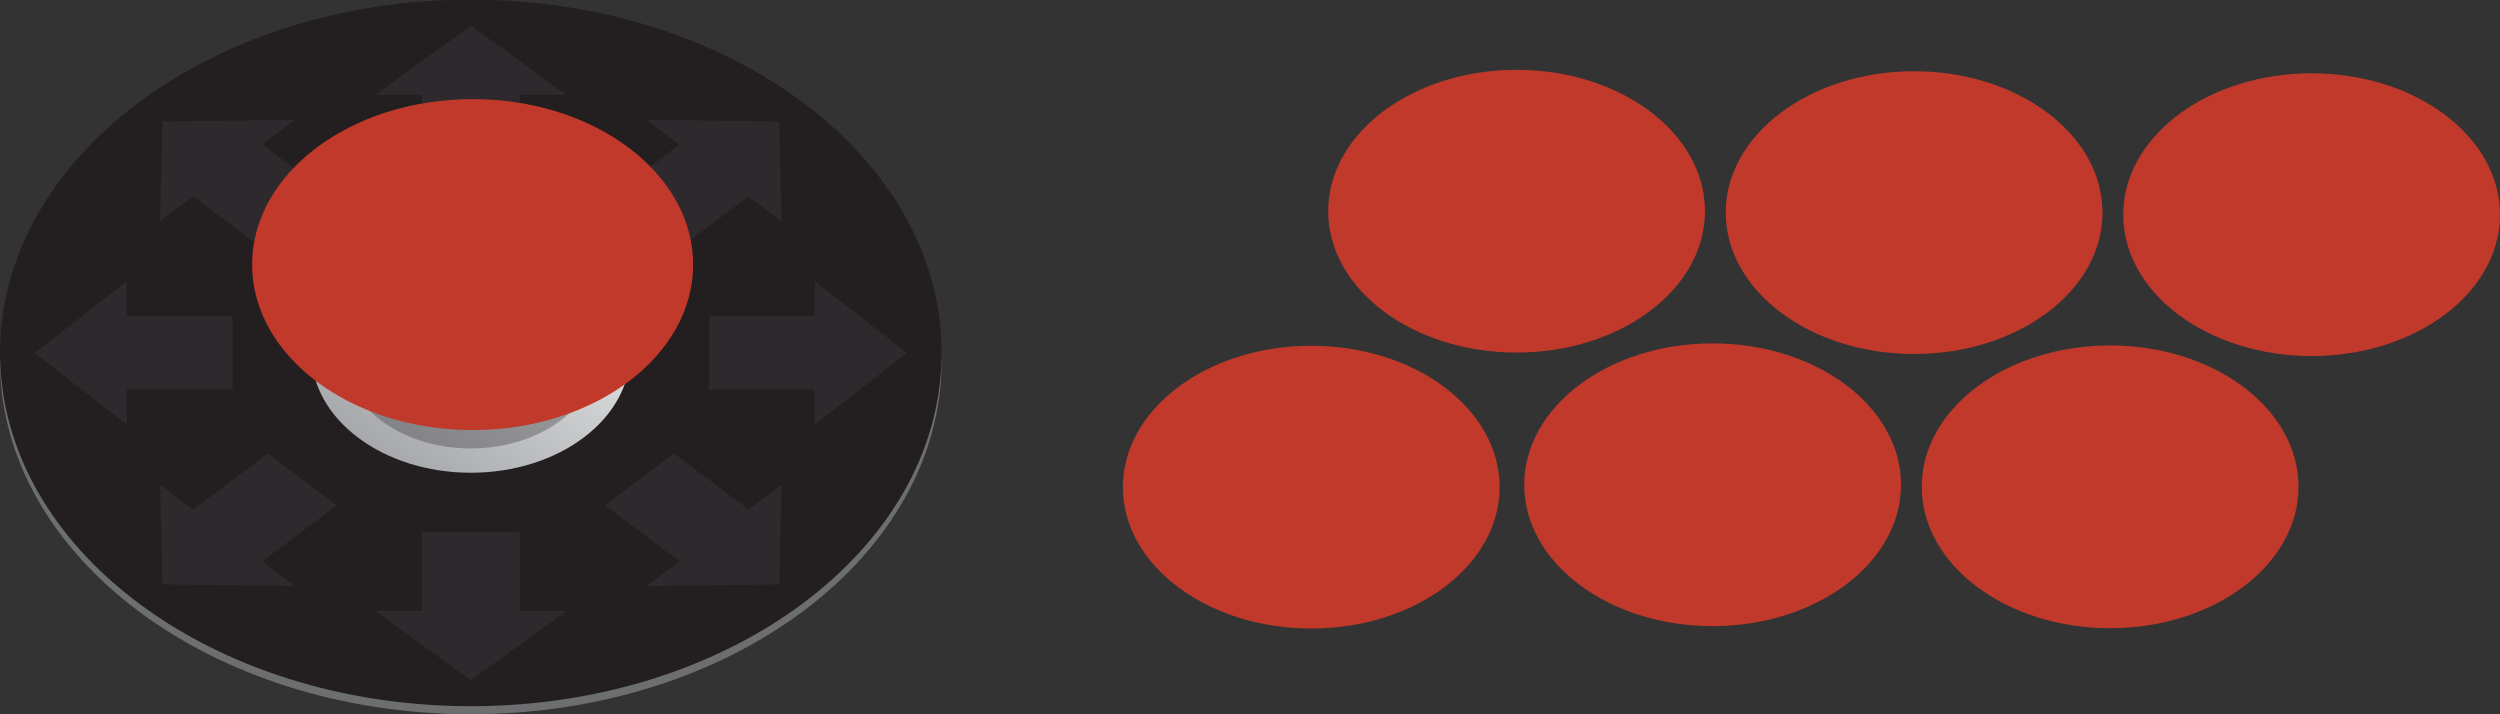 <?xml version="1.0" encoding="UTF-8" standalone="no"?>
<svg
   xmlns:dc="http://purl.org/dc/elements/1.1/"
   xmlns:cc="http://creativecommons.org/ns#"
   xmlns:rdf="http://www.w3.org/1999/02/22-rdf-syntax-ns#"
   xmlns:svg="http://www.w3.org/2000/svg"
   xmlns="http://www.w3.org/2000/svg"
   xmlns:sodipodi="http://sodipodi.sourceforge.net/DTD/sodipodi-0.dtd"
   xmlns:inkscape="http://www.inkscape.org/namespaces/inkscape"
   viewBox="0 0 552.367 157.801"
   height="157.801"
   width="552.367"
   xml:space="preserve"
   version="1.1"
   id="svg2"
   sodipodi:docname="controller.svg"
   inkscape:version="0.92.2 (5c3e80d, 2017-08-06)"><rect x="0" y="0" width="552.367" height="157.801" fill="#333333" stroke="none"/><sodipodi:namedview
     pagecolor="#ffffff"
     bordercolor="#666666"
     borderopacity="1"
     objecttolerance="10"
     gridtolerance="10"
     guidetolerance="10"
     inkscape:pageopacity="0"
     inkscape:pageshadow="2"
     inkscape:window-width="1920"
     inkscape:window-height="1017"
     id="namedview604"
     showgrid="false"
     fit-margin-top="0"
     fit-margin-left="0"
     fit-margin-right="0"
     fit-margin-bottom="0"
     inkscape:zoom="1.5225818"
     inkscape:cx="276.18364"
     inkscape:cy="107.49213"
     inkscape:window-x="-8"
     inkscape:window-y="-8"
     inkscape:window-maximized="1"
     inkscape:current-layer="svg2" /><defs
     id="defs6"><clipPath
       id="clipPath16"
       clipPathUnits="userSpaceOnUse"><path
         id="path18"
         d="M 0,445.559 H 168.322 V 0 H 0 Z"
         inkscape:connector-curvature="0" /></clipPath><clipPath
       id="clipPath28"
       clipPathUnits="userSpaceOnUse"><path
         id="path30"
         d="M 91.622,364.864 H 144.684 V 311.803 H 91.622 Z"
         inkscape:connector-curvature="0" /></clipPath><clipPath
       id="clipPath52"
       clipPathUnits="userSpaceOnUse"><path
         id="path54"
         d="M 92.31,364.024 H 143.844 V 312.49 H 92.31 Z"
         inkscape:connector-curvature="0" /></clipPath><clipPath
       id="clipPath68"
       clipPathUnits="userSpaceOnUse"><path
         id="path70"
         d="m 84.911,371.422 h 66.331 V 305.091 H 84.911 Z"
         inkscape:connector-curvature="0" /></clipPath><clipPath
       id="clipPath88"
       clipPathUnits="userSpaceOnUse"><path
         id="path90"
         d="M 7.993,160.329 H 162.206 V 6.116 H 7.993 Z"
         inkscape:connector-curvature="0" /></clipPath><linearGradient
       id="linearGradient144"
       spreadMethod="pad"
       gradientTransform="matrix(39.823,39.823,39.823,-39.823,65.124,63.311)"
       gradientUnits="userSpaceOnUse"
       y2="0"
       x2="1"
       y1="0"
       x1="0"><stop
         id="stop146"
         offset="0"
         style="stop-opacity:1;stop-color:#a6a8ab" /><stop
         id="stop148"
         offset="1"
         style="stop-opacity:1;stop-color:#e6e7e8" /></linearGradient><clipPath
       id="clipPath156"
       clipPathUnits="userSpaceOnUse"><path
         id="path158"
         d="M 0,445.559 H 168.322 V 0 H 0 Z"
         inkscape:connector-curvature="0" /></clipPath><clipPath
       id="clipPath164"
       clipPathUnits="userSpaceOnUse"><path
         id="path166"
         d="M 62.599,105.659 H 107.471 V 60.786 H 62.599 Z"
         inkscape:connector-curvature="0" /></clipPath><clipPath
       id="clipPath180"
       clipPathUnits="userSpaceOnUse"><path
         id="path182"
         d="M 56.923,111.205 H 113.017 V 55.111 H 56.923 Z"
         inkscape:connector-curvature="0" /></clipPath><clipPath
       id="clipPath184"
       clipPathUnits="userSpaceOnUse"><path
         id="path186"
         d="m 58.434,83.504 c 0,14.847 12.035,26.882 26.882,26.882 14.847,0 26.883,-12.035 26.883,-26.882 0,-14.847 -12.036,-26.883 -26.883,-26.883 -14.847,0 -26.882,12.036 -26.882,26.883 m 54.583,-0.346 c 0,15.49 -12.557,28.047 -28.047,28.047 -15.49,0 -28.047,-12.557 -28.047,-28.047 0,-15.49 12.557,-28.047 28.047,-28.047 15.49,0 28.047,12.557 28.047,28.047"
         inkscape:connector-curvature="0" /></clipPath><linearGradient
       id="linearGradient192"
       spreadMethod="pad"
       gradientTransform="matrix(39.664,-39.664,-39.664,-39.664,65.138,102.99)"
       gradientUnits="userSpaceOnUse"
       y2="0"
       x2="1"
       y1="0"
       x1="0"><stop
         id="stop194"
         offset="0"
         style="stop-opacity:0;stop-color:#ffffff" /><stop
         id="stop196"
         offset="0.208"
         style="stop-opacity:1;stop-color:#ffffff" /><stop
         id="stop198"
         offset="0.5"
         style="stop-opacity:1;stop-color:#ffffff" /><stop
         id="stop200"
         offset="0.792"
         style="stop-opacity:1;stop-color:#ffffff" /><stop
         id="stop202"
         offset="1"
         style="stop-opacity:0;stop-color:#ffffff" /></linearGradient><mask
       id="mask204"
       height="1"
       width="1"
       y="0"
       x="0"
       maskUnits="userSpaceOnUse"><g
         id="g206"><g
           id="g208"><g
             id="g210"><g
               id="g212"><path
                 id="path214"
                 style="fill:url(#linearGradient192);stroke:none"
                 d="M -32768,32767 H 32767 V -32768 H -32768 Z"
                 inkscape:connector-curvature="0" /></g></g></g></g></mask><linearGradient
       id="linearGradient216"
       spreadMethod="pad"
       gradientTransform="matrix(39.664,-39.664,-39.664,-39.664,65.138,102.99)"
       gradientUnits="userSpaceOnUse"
       y2="0"
       x2="1"
       y1="0"
       x1="0"><stop
         id="stop218"
         offset="0"
         style="stop-opacity:1;stop-color:#231f20" /><stop
         id="stop220"
         offset="0.208"
         style="stop-opacity:1;stop-color:#231f20" /><stop
         id="stop222"
         offset="0.5"
         style="stop-opacity:1;stop-color:#231f20" /><stop
         id="stop224"
         offset="0.792"
         style="stop-opacity:1;stop-color:#231f20" /><stop
         id="stop226"
         offset="1"
         style="stop-opacity:1;stop-color:#231f20" /></linearGradient><clipPath
       id="clipPath250"
       clipPathUnits="userSpaceOnUse"><path
         id="path252"
         d="M 56.924,111.205 H 113.018 V 55.111 H 56.924 Z"
         inkscape:connector-curvature="0" /></clipPath><clipPath
       id="clipPath254"
       clipPathUnits="userSpaceOnUse"><path
         id="path256"
         d="m 111.507,82.812 c 0,-14.847 -12.036,-26.883 -26.882,-26.883 -14.847,0 -26.883,12.036 -26.883,26.883 0,14.847 12.036,26.883 26.883,26.883 14.846,0 26.882,-12.036 26.882,-26.883 m -54.583,0.346 c 0,-15.49 12.556,-28.047 28.047,-28.047 15.49,0 28.047,12.557 28.047,28.047 0,15.49 -12.557,28.047 -28.047,28.047 -15.491,0 -28.047,-12.557 -28.047,-28.047"
         inkscape:connector-curvature="0" /></clipPath><linearGradient
       id="linearGradient262"
       spreadMethod="pad"
       gradientTransform="matrix(-39.664,39.664,39.664,39.664,104.803,63.326)"
       gradientUnits="userSpaceOnUse"
       y2="0"
       x2="1"
       y1="0"
       x1="0"><stop
         id="stop264"
         offset="0"
         style="stop-opacity:0;stop-color:#ffffff" /><stop
         id="stop266"
         offset="0.5"
         style="stop-opacity:1;stop-color:#ffffff" /><stop
         id="stop268"
         offset="1"
         style="stop-opacity:0;stop-color:#ffffff" /></linearGradient><mask
       id="mask270"
       height="1"
       width="1"
       y="0"
       x="0"
       maskUnits="userSpaceOnUse"><g
         id="g272"><g
           id="g274"><g
             id="g276"><g
               id="g278"><path
                 id="path280"
                 style="fill:url(#linearGradient262);stroke:none"
                 d="M -32768,32767 H 32767 V -32768 H -32768 Z"
                 inkscape:connector-curvature="0" /></g></g></g></g></mask><linearGradient
       id="linearGradient282"
       spreadMethod="pad"
       gradientTransform="matrix(-39.664,39.664,39.664,39.664,104.803,63.326)"
       gradientUnits="userSpaceOnUse"
       y2="0"
       x2="1"
       y1="0"
       x1="0"><stop
         id="stop284"
         offset="0"
         style="stop-opacity:1;stop-color:#ffffff" /><stop
         id="stop286"
         offset="0.5"
         style="stop-opacity:1;stop-color:#ffffff" /><stop
         id="stop288"
         offset="1"
         style="stop-opacity:1;stop-color:#ffffff" /></linearGradient><clipPath
       id="clipPath316"
       clipPathUnits="userSpaceOnUse"><path
         id="path318"
         d="M 91.955,294.602 H 145.017 V 241.54 H 91.955 Z"
         inkscape:connector-curvature="0" /></clipPath><clipPath
       id="clipPath340"
       clipPathUnits="userSpaceOnUse"><path
         id="path342"
         d="M 92.642,293.762 H 144.176 V 242.228 H 92.642 Z"
         inkscape:connector-curvature="0" /></clipPath><clipPath
       id="clipPath356"
       clipPathUnits="userSpaceOnUse"><path
         id="path358"
         d="M 85.244,301.16 H 151.575 V 234.829 H 85.244 Z"
         inkscape:connector-curvature="0" /></clipPath><clipPath
       id="clipPath376"
       clipPathUnits="userSpaceOnUse"><path
         id="path378"
         d="M 91.137,435.126 H 144.199 V 382.065 H 91.137 Z"
         inkscape:connector-curvature="0" /></clipPath><clipPath
       id="clipPath396"
       clipPathUnits="userSpaceOnUse"><path
         id="path398"
         d="M 91.825,434.286 H 143.358 V 382.752 H 91.825 Z"
         inkscape:connector-curvature="0" /></clipPath><clipPath
       id="clipPath412"
       clipPathUnits="userSpaceOnUse"><path
         id="path414"
         d="M 84.426,441.684 H 150.757 V 375.353 H 84.426 Z"
         inkscape:connector-curvature="0" /></clipPath><clipPath
       id="clipPath432"
       clipPathUnits="userSpaceOnUse"><path
         id="path434"
         d="M 27.518,329.248 H 80.58 V 276.186 H 27.518 Z"
         inkscape:connector-curvature="0" /></clipPath><clipPath
       id="clipPath456"
       clipPathUnits="userSpaceOnUse"><path
         id="path458"
         d="M 28.206,328.408 H 79.739 V 276.874 H 28.206 Z"
         inkscape:connector-curvature="0" /></clipPath><clipPath
       id="clipPath472"
       clipPathUnits="userSpaceOnUse"><path
         id="path474"
         d="M 20.807,335.806 H 87.138 V 269.475 H 20.807 Z"
         inkscape:connector-curvature="0" /></clipPath><clipPath
       id="clipPath492"
       clipPathUnits="userSpaceOnUse"><path
         id="path494"
         d="M 27.033,399.51 H 80.095 V 346.448 H 27.033 Z"
         inkscape:connector-curvature="0" /></clipPath><clipPath
       id="clipPath516"
       clipPathUnits="userSpaceOnUse"><path
         id="path518"
         d="M 27.721,398.67 H 79.254 V 347.136 H 27.721 Z"
         inkscape:connector-curvature="0" /></clipPath><clipPath
       id="clipPath532"
       clipPathUnits="userSpaceOnUse"><path
         id="path534"
         d="M 20.322,406.068 H 86.653 V 339.737 H 20.322 Z"
         inkscape:connector-curvature="0" /></clipPath><clipPath
       id="clipPath552"
       clipPathUnits="userSpaceOnUse"><path
         id="path554"
         d="M 26.956,258.304 H 80.018 V 205.242 H 26.956 Z"
         inkscape:connector-curvature="0" /></clipPath><clipPath
       id="clipPath576"
       clipPathUnits="userSpaceOnUse"><path
         id="path578"
         d="M 27.644,257.464 H 79.178 V 205.93 H 27.644 Z"
         inkscape:connector-curvature="0" /></clipPath><clipPath
       id="clipPath592"
       clipPathUnits="userSpaceOnUse"><path
         id="path594"
         d="M 20.245,264.862 H 86.577 V 198.531 H 20.245 Z"
         inkscape:connector-curvature="0" /></clipPath></defs><g
     transform="matrix(0,-0.938,1.25,0,0,157.801)"
     id="g10"><g
       id="g12"><g
         clip-path="url(#clipPath16)"
         id="g14"><g
           transform="translate(118.153,305.035)"
           id="g20"><path
             id="path22"
             style="fill:#c0392b;fill-opacity:1;fill-rule:nonzero;stroke:none"
             d="m 0,0 c -18.39,0 -33.298,14.908 -33.298,33.298 0,18.39 14.908,33.298 33.298,33.298 18.39,0 33.298,-14.908 33.298,-33.298 C 33.298,14.908 18.39,0 0,0"
             inkscape:connector-curvature="0" /></g><g
           id="g24"><g
             id="g26" /><g
             id="g32"><g
               style="opacity:0.3"
               id="g34"
               clip-path="url(#clipPath28)"><g
                 id="g36"
                 transform="translate(118.153,311.803)"><path
                   id="path38"
                   style="fill:#c0392b;fill-opacity:1;fill-rule:nonzero;stroke:none"
                   d="m 0,0 c -14.653,0 -26.531,11.878 -26.531,26.531 0,14.652 11.878,26.531 26.531,26.531 14.653,0 26.531,-11.879 26.531,-26.531 C 26.531,11.878 14.653,0 0,0"
                   inkscape:connector-curvature="0" /></g></g></g></g><g
           transform="translate(118.077,312.49)"
           id="g40"><path
             id="path42"
             style="fill:#c0392b;fill-opacity:1;fill-rule:nonzero;stroke:none"
             d="m 0,0 c -14.231,0 -25.767,11.536 -25.767,25.767 0,14.231 11.536,25.767 25.767,25.767 14.231,0 25.767,-11.536 25.767,-25.767 C 25.767,11.536 14.231,0 0,0"
             inkscape:connector-curvature="0" /></g><g
           transform="translate(118.077,312.49)"
           id="g44"><path
             id="path46"
             style="fill:#c0392b;fill-opacity:1;fill-rule:nonzero;stroke:none"
             d="m 0,0 c -14.231,0 -25.767,11.536 -25.767,25.767 0,14.231 11.536,25.767 25.767,25.767 14.231,0 25.767,-11.536 25.767,-25.767 C 25.767,11.536 14.231,0 0,0"
             inkscape:connector-curvature="0" /></g><g
           id="g48"><g
             id="g50" /><g
             id="g56"><g
               style="opacity:0.2"
               id="g58"
               clip-path="url(#clipPath52)"><g
                 id="g60"
                 transform="translate(93.697,338.575)"><path
                   id="path62"
                   style="fill:#c0392b;fill-opacity:1;fill-rule:nonzero;stroke:none"
                   d="M 0,0 C 0,13.64 11.057,24.697 24.697,24.697 38.337,24.697 49.395,13.64 49.395,0 49.395,-13.64 38.337,-24.698 24.697,-24.698 11.057,-24.698 0,-13.64 0,0 m 50.146,-0.318 c 0,14.231 -11.536,25.767 -25.766,25.767 -14.231,0 -25.767,-11.536 -25.767,-25.767 0,-14.231 11.536,-25.767 25.767,-25.767 14.23,0 25.766,11.536 25.766,25.767"
                   inkscape:connector-curvature="0" /></g></g></g></g><g
           id="g64"><g
             id="g66" /><g
             id="g72"><g
               style="opacity:0.15"
               id="g74"
               clip-path="url(#clipPath68)"><g
                 id="g76"
                 transform="translate(86.697,338.666)"><path
                   id="path78"
                   style="fill:#c0392b;fill-opacity:1;fill-rule:nonzero;stroke:none"
                   d="M 0,0 C 0,17.557 14.233,31.789 31.789,31.789 49.346,31.789 63.578,17.557 63.578,0 63.578,-17.556 49.346,-31.789 31.789,-31.789 14.233,-31.789 0,-17.556 0,0 m 64.546,-0.409 c 0,18.317 -14.849,33.166 -33.166,33.166 -18.317,0 -33.166,-14.849 -33.166,-33.166 0,-18.317 14.849,-33.165 33.166,-33.165 18.317,0 33.166,14.848 33.166,33.165"
                   inkscape:connector-curvature="0" /></g></g></g></g><g
           transform="translate(85.1)"
           id="g80"><path
             id="path82"
             style="fill:#231f20;fill-opacity:1;fill-rule:nonzero;stroke:none"
             d="m 0,0 c -45.962,0 -83.222,37.26 -83.222,83.222 0,45.963 37.26,83.222 83.222,83.222 45.962,0 83.222,-37.259 83.222,-83.222 C 83.222,37.26 45.962,0 0,0"
             inkscape:connector-curvature="0" /></g><g
           id="g84"><g
             id="g86" /><g
             id="g92"><g
               style="opacity:0.1"
               id="g94"
               clip-path="url(#clipPath88)"><g
                 id="g96"
                 transform="translate(85.099,6.116)"><path
                   id="path98"
                   style="fill:#84849b;fill-opacity:1;fill-rule:nonzero;stroke:none"
                   d="M 0,0 16.896,16.323 H 8.643 V 34.997 H -8.643 V 16.323 h -8.252 z"
                   inkscape:connector-curvature="0" /></g><g
                 id="g100"
                 transform="translate(139.622,28.699)"><path
                   id="path102"
                   style="fill:#84849b;fill-opacity:1;fill-rule:nonzero;stroke:none"
                   d="M 0,0 0.405,23.489 -5.43,17.654 -18.635,30.858 -30.858,18.635 -17.653,5.431 -23.489,-0.405 Z"
                   inkscape:connector-curvature="0" /></g><g
                 id="g104"
                 transform="translate(162.206,83.222)"><path
                   id="path106"
                   style="fill:#84849b;fill-opacity:1;fill-rule:nonzero;stroke:none"
                   d="M 0,0 -16.323,16.896 V 8.644 H -34.997 V -8.643 h 18.674 v -8.252 z"
                   inkscape:connector-curvature="0" /></g><g
                 id="g108"
                 transform="translate(139.623,137.744)"><path
                   id="path110"
                   style="fill:#84849b;fill-opacity:1;fill-rule:nonzero;stroke:none"
                   d="m 0,0 -23.489,0.405 5.835,-5.835 -13.205,-13.205 12.224,-12.223 13.204,13.205 5.836,-5.835 z"
                   inkscape:connector-curvature="0" /></g><g
                 id="g112"
                 transform="translate(85.1,160.328)"><path
                   id="path114"
                   style="fill:#84849b;fill-opacity:1;fill-rule:nonzero;stroke:none"
                   d="m 0,0 -16.896,-16.322 h 8.252 V -34.997 H 8.643 v 18.674 l 8.252,0.001 z"
                   inkscape:connector-curvature="0" /></g><g
                 id="g116"
                 transform="translate(30.578,137.745)"><path
                   id="path118"
                   style="fill:#84849b;fill-opacity:1;fill-rule:nonzero;stroke:none"
                   d="m 0,0 -0.405,-23.489 5.835,5.835 13.205,-13.205 12.223,12.223 -13.205,13.205 5.835,5.836 z"
                   inkscape:connector-curvature="0" /></g><g
                 id="g120"
                 transform="translate(7.993,83.223)"><path
                   id="path122"
                   style="fill:#84849b;fill-opacity:1;fill-rule:nonzero;stroke:none"
                   d="m 0,0 16.322,-16.895 v 8.251 H 34.997 V 8.642 H 16.323 l -0.001,8.253 z"
                   inkscape:connector-curvature="0" /></g><g
                 id="g124"
                 transform="translate(30.577,28.7)"><path
                   id="path126"
                   style="fill:#84849b;fill-opacity:1;fill-rule:nonzero;stroke:none"
                   d="M 0,0 23.489,-0.405 17.654,5.43 30.859,18.635 18.636,30.858 5.431,17.653 -0.405,23.488 Z"
                   inkscape:connector-curvature="0" /></g></g></g></g><g
           transform="translate(84.161,0.012)"
           id="g128"><path
             id="path130"
             style="fill:#6d6e70;fill-opacity:1;fill-rule:nonzero;stroke:none"
             d="m 0,0 c -45.529,0.504 -82.284,37.562 -82.284,83.21 0,45.649 36.755,82.707 82.284,83.211 -0.313,0.003 -0.625,0.012 -0.939,0.012 -45.962,0 -83.222,-37.26 -83.222,-83.223 0,-45.962 37.26,-83.222 83.222,-83.222 0.314,0 0.626,0.009 0.939,0.012"
             inkscape:connector-curvature="0" /></g></g></g><g
       id="g132"><g
         id="g134"><g
           id="g140"><g
             id="g142"><path
               id="path150"
               style="fill:url(#linearGradient144);stroke:none"
               d="m 56.876,83.222 c 0,-15.551 12.608,-28.159 28.159,-28.159 v 0 c 15.552,0 28.159,12.608 28.159,28.159 v 0 c 0,15.552 -12.607,28.159 -28.159,28.159 v 0 c -15.551,0 -28.159,-12.607 -28.159,-28.159"
               inkscape:connector-curvature="0" /></g></g></g></g><g
       id="g152"><g
         clip-path="url(#clipPath156)"
         id="g154"><g
           id="g160"><g
             id="g162" /><g
             id="g168"><g
               style="opacity:0.3"
               id="g170"
               clip-path="url(#clipPath164)"><g
                 id="g172"
                 transform="translate(85.035,60.786)"><path
                   id="path174"
                   style="fill:#231f20;fill-opacity:1;fill-rule:nonzero;stroke:none"
                   d="m 0,0 c -12.391,0 -22.436,10.045 -22.436,22.436 0,12.391 10.045,22.437 22.436,22.437 12.391,0 22.436,-10.046 22.436,-22.437 C 22.436,10.045 12.391,0 0,0"
                   inkscape:connector-curvature="0" /></g></g></g></g><g
           id="g176"><g
             id="g178" /><g
             id="g228"><g
               style="opacity:0.15"
               id="g230"
               clip-path="url(#clipPath180)"><g
                 id="g232"><g
                   id="g234"
                   clip-path="url(#clipPath184)"><g
                     id="g236"><g
                       id="g238" /><g
                       id="g240"
                       mask="url(#mask204)"><g
                         id="g242"><path
                           id="path244"
                           style="fill:url(#linearGradient216);stroke:none"
                           d="m 58.434,83.504 c 0,14.847 12.035,26.882 26.882,26.882 14.847,0 26.883,-12.035 26.883,-26.882 0,-14.847 -12.036,-26.883 -26.883,-26.883 -14.847,0 -26.882,12.036 -26.882,26.883 m 54.583,-0.346 c 0,15.49 -12.557,28.047 -28.047,28.047 -15.49,0 -28.047,-12.557 -28.047,-28.047 0,-15.49 12.557,-28.047 28.047,-28.047 15.49,0 28.047,12.557 28.047,28.047"
                           inkscape:connector-curvature="0" /></g></g></g></g></g></g></g></g><g
           id="g246"><g
             id="g248" /><g
             id="g290"><g
               style="opacity:0.4"
               id="g292"
               clip-path="url(#clipPath250)"><g
                 id="g294"><g
                   id="g296"
                   clip-path="url(#clipPath254)"><g
                     id="g298"><g
                       id="g300" /><g
                       id="g302"
                       mask="url(#mask270)"><g
                         id="g304"><path
                           id="path306"
                           style="fill:url(#linearGradient282);stroke:none"
                           d="m 111.507,82.812 c 0,-14.847 -12.036,-26.883 -26.882,-26.883 -14.847,0 -26.883,12.036 -26.883,26.883 0,14.847 12.036,26.883 26.883,26.883 14.846,0 26.882,-12.036 26.882,-26.883 m -54.583,0.346 c 0,-15.49 12.556,-28.047 28.047,-28.047 15.49,0 28.047,12.557 28.047,28.047 0,15.49 -12.557,28.047 -28.047,28.047 -15.491,0 -28.047,-12.557 -28.047,-28.047"
                           inkscape:connector-curvature="0" /></g></g></g></g></g></g></g></g><g
           transform="translate(118.486,234.773)"
           id="g308"><path
             id="path310"
             style="fill:#c0392b;fill-opacity:1;fill-rule:nonzero;stroke:none"
             d="m 0,0 c -18.39,0 -33.298,14.908 -33.298,33.298 0,18.39 14.908,33.298 33.298,33.298 18.39,0 33.298,-14.908 33.298,-33.298 C 33.298,14.908 18.39,0 0,0"
             inkscape:connector-curvature="0" /></g><g
           id="g312"><g
             id="g314" /><g
             id="g320"><g
               style="opacity:0.3"
               id="g322"
               clip-path="url(#clipPath316)"><g
                 id="g324"
                 transform="translate(118.486,241.54)"><path
                   id="path326"
                   style="fill:#c0392b;fill-opacity:1;fill-rule:nonzero;stroke:none"
                   d="m 0,0 c -14.653,0 -26.531,11.878 -26.531,26.531 0,14.652 11.878,26.531 26.531,26.531 14.653,0 26.531,-11.879 26.531,-26.531 C 26.531,11.878 14.653,0 0,0"
                   inkscape:connector-curvature="0" /></g></g></g></g><g
           transform="translate(118.409,242.228)"
           id="g328"><path
             id="path330"
             style="fill:#c0392b;fill-opacity:1;fill-rule:nonzero;stroke:none"
             d="m 0,0 c -14.231,0 -25.767,11.536 -25.767,25.767 0,14.231 11.536,25.767 25.767,25.767 14.231,0 25.767,-11.536 25.767,-25.767 C 25.767,11.536 14.231,0 0,0"
             inkscape:connector-curvature="0" /></g><g
           transform="translate(118.409,242.228)"
           id="g332"><path
             id="path334"
             style="fill:#c0392b;fill-opacity:1;fill-rule:nonzero;stroke:none"
             d="m 0,0 c -14.231,0 -25.767,11.536 -25.767,25.767 0,14.231 11.536,25.767 25.767,25.767 14.231,0 25.767,-11.536 25.767,-25.767 C 25.767,11.536 14.231,0 0,0"
             inkscape:connector-curvature="0" /></g><g
           id="g336"><g
             id="g338" /><g
             id="g344"><g
               style="opacity:0.2"
               id="g346"
               clip-path="url(#clipPath340)"><g
                 id="g348"
                 transform="translate(94.03,268.313)"><path
                   id="path350"
                   style="fill:#c0392b;fill-opacity:1;fill-rule:nonzero;stroke:none"
                   d="M 0,0 C 0,13.64 11.057,24.697 24.697,24.697 38.337,24.697 49.395,13.64 49.395,0 49.395,-13.64 38.337,-24.698 24.697,-24.698 11.057,-24.698 0,-13.64 0,0 m 50.146,-0.318 c 0,14.231 -11.536,25.767 -25.766,25.767 -14.231,0 -25.767,-11.536 -25.767,-25.767 0,-14.231 11.536,-25.767 25.767,-25.767 14.23,0 25.766,11.536 25.766,25.767"
                   inkscape:connector-curvature="0" /></g></g></g></g><g
           id="g352"><g
             id="g354" /><g
             id="g360"><g
               style="opacity:0.15"
               id="g362"
               clip-path="url(#clipPath356)"><g
                 id="g364"
                 transform="translate(87.029,268.404)"><path
                   id="path366"
                   style="fill:#c0392b;fill-opacity:1;fill-rule:nonzero;stroke:none"
                   d="M 0,0 C 0,17.557 14.233,31.789 31.789,31.789 49.346,31.789 63.578,17.557 63.578,0 63.578,-17.556 49.346,-31.789 31.789,-31.789 14.233,-31.789 0,-17.556 0,0 m 64.546,-0.409 c 0,18.317 -14.849,33.166 -33.166,33.166 -18.317,0 -33.166,-14.849 -33.166,-33.166 0,-18.317 14.849,-33.165 33.166,-33.165 18.317,0 33.166,14.848 33.166,33.165"
                   inkscape:connector-curvature="0" /></g></g></g></g><g
           transform="translate(117.668,375.297)"
           id="g368"><path
             id="path370"
             style="fill:#c0392b;fill-opacity:1;fill-rule:nonzero;stroke:none"
             d="m 0,0 c -18.39,0 -33.298,14.908 -33.298,33.298 0,18.39 14.908,33.298 33.298,33.298 18.39,0 33.298,-14.908 33.298,-33.298 C 33.298,14.908 18.39,0 0,0"
             inkscape:connector-curvature="0" /></g><g
           id="g372"><g
             id="g374" /><g
             id="g380"><g
               style="opacity:0.3"
               id="g382"
               clip-path="url(#clipPath376)"><g
                 id="g384"
                 transform="translate(117.668,382.065)"><path
                   id="path386"
                   style="fill:#c0392b;fill-opacity:1;fill-rule:nonzero;stroke:none"
                   d="m 0,0 c -14.653,0 -26.531,11.878 -26.531,26.531 0,14.652 11.878,26.531 26.531,26.531 14.653,0 26.531,-11.879 26.531,-26.531 C 26.531,11.878 14.653,0 0,0"
                   inkscape:connector-curvature="0" /></g></g></g></g><g
           transform="translate(117.591,382.752)"
           id="g388"><path
             id="path390"
             style="fill:#c0392b;fill-opacity:1;fill-rule:nonzero;stroke:none"
             d="m 0,0 c -14.231,0 -25.767,11.536 -25.767,25.767 0,14.231 11.536,25.767 25.767,25.767 14.231,0 25.767,-11.536 25.767,-25.767 C 25.767,11.536 14.231,0 0,0"
             inkscape:connector-curvature="0" /></g><g
           id="g392"><g
             id="g394" /><g
             id="g400"><g
               style="opacity:0.2"
               id="g402"
               clip-path="url(#clipPath396)"><g
                 id="g404"
                 transform="translate(93.212,408.837)"><path
                   id="path406"
                   style="fill:#c0392b;fill-opacity:1;fill-rule:nonzero;stroke:none"
                   d="M 0,0 C 0,13.64 11.057,24.697 24.697,24.697 38.337,24.697 49.395,13.64 49.395,0 49.395,-13.64 38.337,-24.698 24.697,-24.698 11.057,-24.698 0,-13.64 0,0 m 50.146,-0.318 c 0,14.231 -11.536,25.767 -25.766,25.767 -14.231,0 -25.767,-11.536 -25.767,-25.767 0,-14.231 11.536,-25.767 25.767,-25.767 14.23,0 25.766,11.536 25.766,25.767"
                   inkscape:connector-curvature="0" /></g></g></g></g><g
           id="g408"><g
             id="g410" /><g
             id="g416"><g
               style="opacity:0.15"
               id="g418"
               clip-path="url(#clipPath412)"><g
                 id="g420"
                 transform="translate(86.212,408.928)"><path
                   id="path422"
                   style="fill:#c0392b;fill-opacity:1;fill-rule:nonzero;stroke:none"
                   d="M 0,0 C 0,17.557 14.233,31.789 31.789,31.789 49.346,31.789 63.578,17.557 63.578,0 63.578,-17.556 49.346,-31.789 31.789,-31.789 14.233,-31.789 0,-17.556 0,0 m 64.546,-0.409 c 0,18.317 -14.849,33.166 -33.166,33.166 -18.317,0 -33.166,-14.849 -33.166,-33.166 0,-18.317 14.849,-33.165 33.166,-33.165 18.317,0 33.166,14.848 33.166,33.165"
                   inkscape:connector-curvature="0" /></g></g></g></g><g
           transform="translate(54.049,269.419)"
           id="g424"><path
             id="path426"
             style="fill:#c0392b;fill-opacity:1;fill-rule:nonzero;stroke:none"
             d="m 0,0 c -18.39,0 -33.298,14.908 -33.298,33.298 0,18.39 14.908,33.298 33.298,33.298 18.39,0 33.298,-14.908 33.298,-33.298 C 33.298,14.908 18.39,0 0,0"
             inkscape:connector-curvature="0" /></g><g
           id="g428"><g
             id="g430" /><g
             id="g436"><g
               style="opacity:0.3"
               id="g438"
               clip-path="url(#clipPath432)"><g
                 id="g440"
                 transform="translate(54.049,276.186)"><path
                   id="path442"
                   style="fill:#c0392b;fill-opacity:1;fill-rule:nonzero;stroke:none"
                   d="m 0,0 c -14.653,0 -26.531,11.878 -26.531,26.531 0,14.652 11.878,26.531 26.531,26.531 14.653,0 26.531,-11.879 26.531,-26.531 C 26.531,11.878 14.653,0 0,0"
                   inkscape:connector-curvature="0" /></g></g></g></g><g
           transform="translate(53.973,276.874)"
           id="g444"><path
             id="path446"
             style="fill:#c0392b;fill-opacity:1;fill-rule:nonzero;stroke:none"
             d="m 0,0 c -14.231,0 -25.767,11.536 -25.767,25.767 0,14.231 11.536,25.767 25.767,25.767 14.231,0 25.767,-11.536 25.767,-25.767 C 25.767,11.536 14.231,0 0,0"
             inkscape:connector-curvature="0" /></g><g
           transform="translate(53.973,276.874)"
           id="g448"><path
             id="path450"
             style="fill:#c0392b;fill-opacity:1;fill-rule:nonzero;stroke:none"
             d="m 0,0 c -14.231,0 -25.767,11.536 -25.767,25.767 0,14.231 11.536,25.767 25.767,25.767 14.231,0 25.767,-11.536 25.767,-25.767 C 25.767,11.536 14.231,0 0,0"
             inkscape:connector-curvature="0" /></g><g
           id="g452"><g
             id="g454" /><g
             id="g460"><g
               style="opacity:0.2"
               id="g462"
               clip-path="url(#clipPath456)"><g
                 id="g464"
                 transform="translate(29.593,302.959)"><path
                   id="path466"
                   style="fill:#c0392b;fill-opacity:1;fill-rule:nonzero;stroke:none"
                   d="M 0,0 C 0,13.64 11.057,24.697 24.697,24.697 38.337,24.697 49.395,13.64 49.395,0 49.395,-13.64 38.337,-24.698 24.697,-24.698 11.057,-24.698 0,-13.64 0,0 m 50.146,-0.318 c 0,14.231 -11.536,25.767 -25.766,25.767 -14.231,0 -25.767,-11.536 -25.767,-25.767 0,-14.231 11.536,-25.767 25.767,-25.767 14.23,0 25.766,11.536 25.766,25.767"
                   inkscape:connector-curvature="0" /></g></g></g></g><g
           id="g468"><g
             id="g470" /><g
             id="g476"><g
               style="opacity:0.15"
               id="g478"
               clip-path="url(#clipPath472)"><g
                 id="g480"
                 transform="translate(22.593,303.05)"><path
                   id="path482"
                   style="fill:#c0392b;fill-opacity:1;fill-rule:nonzero;stroke:none"
                   d="M 0,0 C 0,17.557 14.233,31.789 31.789,31.789 49.346,31.789 63.578,17.557 63.578,0 63.578,-17.556 49.346,-31.789 31.789,-31.789 14.233,-31.789 0,-17.556 0,0 m 64.546,-0.409 c 0,18.317 -14.849,33.166 -33.166,33.166 -18.317,0 -33.166,-14.849 -33.166,-33.166 0,-18.317 14.849,-33.165 33.166,-33.165 18.317,0 33.166,14.848 33.166,33.165"
                   inkscape:connector-curvature="0" /></g></g></g></g><g
           transform="translate(53.564,339.681)"
           id="g484"><path
             id="path486"
             style="fill:#c0392b;fill-opacity:1;fill-rule:nonzero;stroke:none"
             d="m 0,0 c -18.39,0 -33.298,14.908 -33.298,33.298 0,18.39 14.908,33.298 33.298,33.298 18.39,0 33.298,-14.908 33.298,-33.298 C 33.298,14.908 18.39,0 0,0"
             inkscape:connector-curvature="0" /></g><g
           id="g488"><g
             id="g490" /><g
             id="g496"><g
               style="opacity:0.3"
               id="g498"
               clip-path="url(#clipPath492)"><g
                 id="g500"
                 transform="translate(53.564,346.448)"><path
                   id="path502"
                   style="fill:#c0392b;fill-opacity:1;fill-rule:nonzero;stroke:none"
                   d="m 0,0 c -14.653,0 -26.531,11.878 -26.531,26.531 0,14.652 11.878,26.531 26.531,26.531 14.653,0 26.531,-11.879 26.531,-26.531 C 26.531,11.878 14.653,0 0,0"
                   inkscape:connector-curvature="0" /></g></g></g></g><g
           transform="translate(53.487,347.136)"
           id="g504"><path
             id="path506"
             style="fill:#c0392b;fill-opacity:1;fill-rule:nonzero;stroke:none"
             d="m 0,0 c -14.231,0 -25.767,11.536 -25.767,25.767 0,14.231 11.536,25.767 25.767,25.767 14.231,0 25.767,-11.536 25.767,-25.767 C 25.767,11.536 14.231,0 0,0"
             inkscape:connector-curvature="0" /></g><g
           transform="translate(53.487,347.136)"
           id="g508"><path
             id="path510"
             style="fill:#c0392b;fill-opacity:1;fill-rule:nonzero;stroke:none"
             d="m 0,0 c -14.231,0 -25.767,11.536 -25.767,25.767 0,14.231 11.536,25.767 25.767,25.767 14.231,0 25.767,-11.536 25.767,-25.767 C 25.767,11.536 14.231,0 0,0"
             inkscape:connector-curvature="0" /></g><g
           id="g512"><g
             id="g514" /><g
             id="g520"><g
               style="opacity:0.2"
               id="g522"
               clip-path="url(#clipPath516)"><g
                 id="g524"
                 transform="translate(29.108,373.221)"><path
                   id="path526"
                   style="fill:#c0392b;fill-opacity:1;fill-rule:nonzero;stroke:none"
                   d="M 0,0 C 0,13.64 11.057,24.697 24.697,24.697 38.337,24.697 49.395,13.64 49.395,0 49.395,-13.64 38.337,-24.698 24.697,-24.698 11.057,-24.698 0,-13.64 0,0 m 50.146,-0.318 c 0,14.231 -11.536,25.767 -25.766,25.767 -14.231,0 -25.767,-11.536 -25.767,-25.767 0,-14.231 11.536,-25.767 25.767,-25.767 14.23,0 25.766,11.536 25.766,25.767"
                   inkscape:connector-curvature="0" /></g></g></g></g><g
           id="g528"><g
             id="g530" /><g
             id="g536"><g
               style="opacity:0.15"
               id="g538"
               clip-path="url(#clipPath532)"><g
                 id="g540"
                 transform="translate(22.107,373.312)"><path
                   id="path542"
                   style="fill:#c0392b;fill-opacity:1;fill-rule:nonzero;stroke:none"
                   d="M 0,0 C 0,17.557 14.233,31.789 31.789,31.789 49.346,31.789 63.578,17.557 63.578,0 63.578,-17.556 49.346,-31.789 31.789,-31.789 14.233,-31.789 0,-17.556 0,0 m 64.546,-0.409 c 0,18.317 -14.849,33.166 -33.166,33.166 -18.317,0 -33.166,-14.849 -33.166,-33.166 0,-18.317 14.849,-33.165 33.166,-33.165 18.317,0 33.166,14.848 33.166,33.165"
                   inkscape:connector-curvature="0" /></g></g></g></g><g
           transform="translate(53.487,198.475)"
           id="g544"><path
             id="path546"
             style="fill:#c0392b;fill-opacity:1;fill-rule:nonzero;stroke:none"
             d="m 0,0 c -18.39,0 -33.298,14.908 -33.298,33.298 0,18.39 14.908,33.298 33.298,33.298 18.39,0 33.298,-14.908 33.298,-33.298 C 33.298,14.908 18.39,0 0,0"
             inkscape:connector-curvature="0" /></g><g
           id="g548"><g
             id="g550" /><g
             id="g556"><g
               style="opacity:0.3"
               id="g558"
               clip-path="url(#clipPath552)"><g
                 id="g560"
                 transform="translate(53.487,205.242)"><path
                   id="path562"
                   style="fill:#c0392b;fill-opacity:1;fill-rule:nonzero;stroke:none"
                   d="m 0,0 c -14.653,0 -26.531,11.878 -26.531,26.531 0,14.652 11.878,26.531 26.531,26.531 14.653,0 26.531,-11.879 26.531,-26.531 C 26.531,11.878 14.653,0 0,0"
                   inkscape:connector-curvature="0" /></g></g></g></g><g
           transform="translate(53.411,205.93)"
           id="g564"><path
             id="path566"
             style="fill:#c0392b;fill-opacity:1;fill-rule:nonzero;stroke:none"
             d="m 0,0 c -14.231,0 -25.767,11.536 -25.767,25.767 0,14.231 11.536,25.767 25.767,25.767 14.231,0 25.767,-11.536 25.767,-25.767 C 25.767,11.536 14.231,0 0,0"
             inkscape:connector-curvature="0" /></g><g
           transform="translate(53.411,205.93)"
           id="g568"><path
             id="path570"
             style="fill:#c0392b;fill-opacity:1;fill-rule:nonzero;stroke:none"
             d="m 0,0 c -14.231,0 -25.767,11.536 -25.767,25.767 0,14.231 11.536,25.767 25.767,25.767 14.231,0 25.767,-11.536 25.767,-25.767 C 25.767,11.536 14.231,0 0,0"
             inkscape:connector-curvature="0" /></g><g
           id="g572"><g
             id="g574" /><g
             id="g580"><g
               style="opacity:0.2"
               id="g582"
               clip-path="url(#clipPath576)"><g
                 id="g584"
                 transform="translate(29.031,232.015)"><path
                   id="path586"
                   style="fill:#c0392b;fill-opacity:1;fill-rule:nonzero;stroke:none"
                   d="M 0,0 C 0,13.64 11.057,24.697 24.697,24.697 38.337,24.697 49.395,13.64 49.395,0 49.395,-13.64 38.337,-24.698 24.697,-24.698 11.057,-24.698 0,-13.64 0,0 m 50.146,-0.318 c 0,14.231 -11.536,25.767 -25.766,25.767 -14.231,0 -25.767,-11.536 -25.767,-25.767 0,-14.231 11.536,-25.767 25.767,-25.767 14.23,0 25.766,11.536 25.766,25.767"
                   inkscape:connector-curvature="0" /></g></g></g></g><g
           id="g588"><g
             id="g590" /><g
             id="g596"><g
               style="opacity:0.15"
               id="g598"
               clip-path="url(#clipPath592)"><g
                 id="g600"
                 transform="translate(22.031,232.106)"><path
                   id="path602"
                   style="fill:#c0392b;fill-opacity:1;fill-rule:nonzero;stroke:none"
                   d="M 0,0 C 0,17.557 14.233,31.789 31.789,31.789 49.346,31.789 63.578,17.557 63.578,0 63.578,-17.556 49.346,-31.789 31.789,-31.789 14.233,-31.789 0,-17.556 0,0 m 64.546,-0.409 c 0,18.317 -14.849,33.165 -33.166,33.165 -18.317,0 -33.166,-14.848 -33.166,-33.165 0,-18.317 14.849,-33.165 33.166,-33.165 18.317,0 33.166,14.848 33.166,33.165"
                   inkscape:connector-curvature="0" /></g></g></g></g><g
           transform="translate(144.884,83.541)"
           id="g604"><path
             id="path606"
             style="fill:#c0392b;fill-opacity:1;fill-rule:nonzero;stroke:none"
             d="m 0,0 c 0,-21.526 -17.45,-38.977 -38.977,-38.977 -21.526,0 -38.976,17.451 -38.976,38.977 0,21.526 17.45,38.977 38.976,38.977 C -17.45,38.977 0,21.526 0,0"
             inkscape:connector-curvature="0" /></g></g></g></g></svg>
